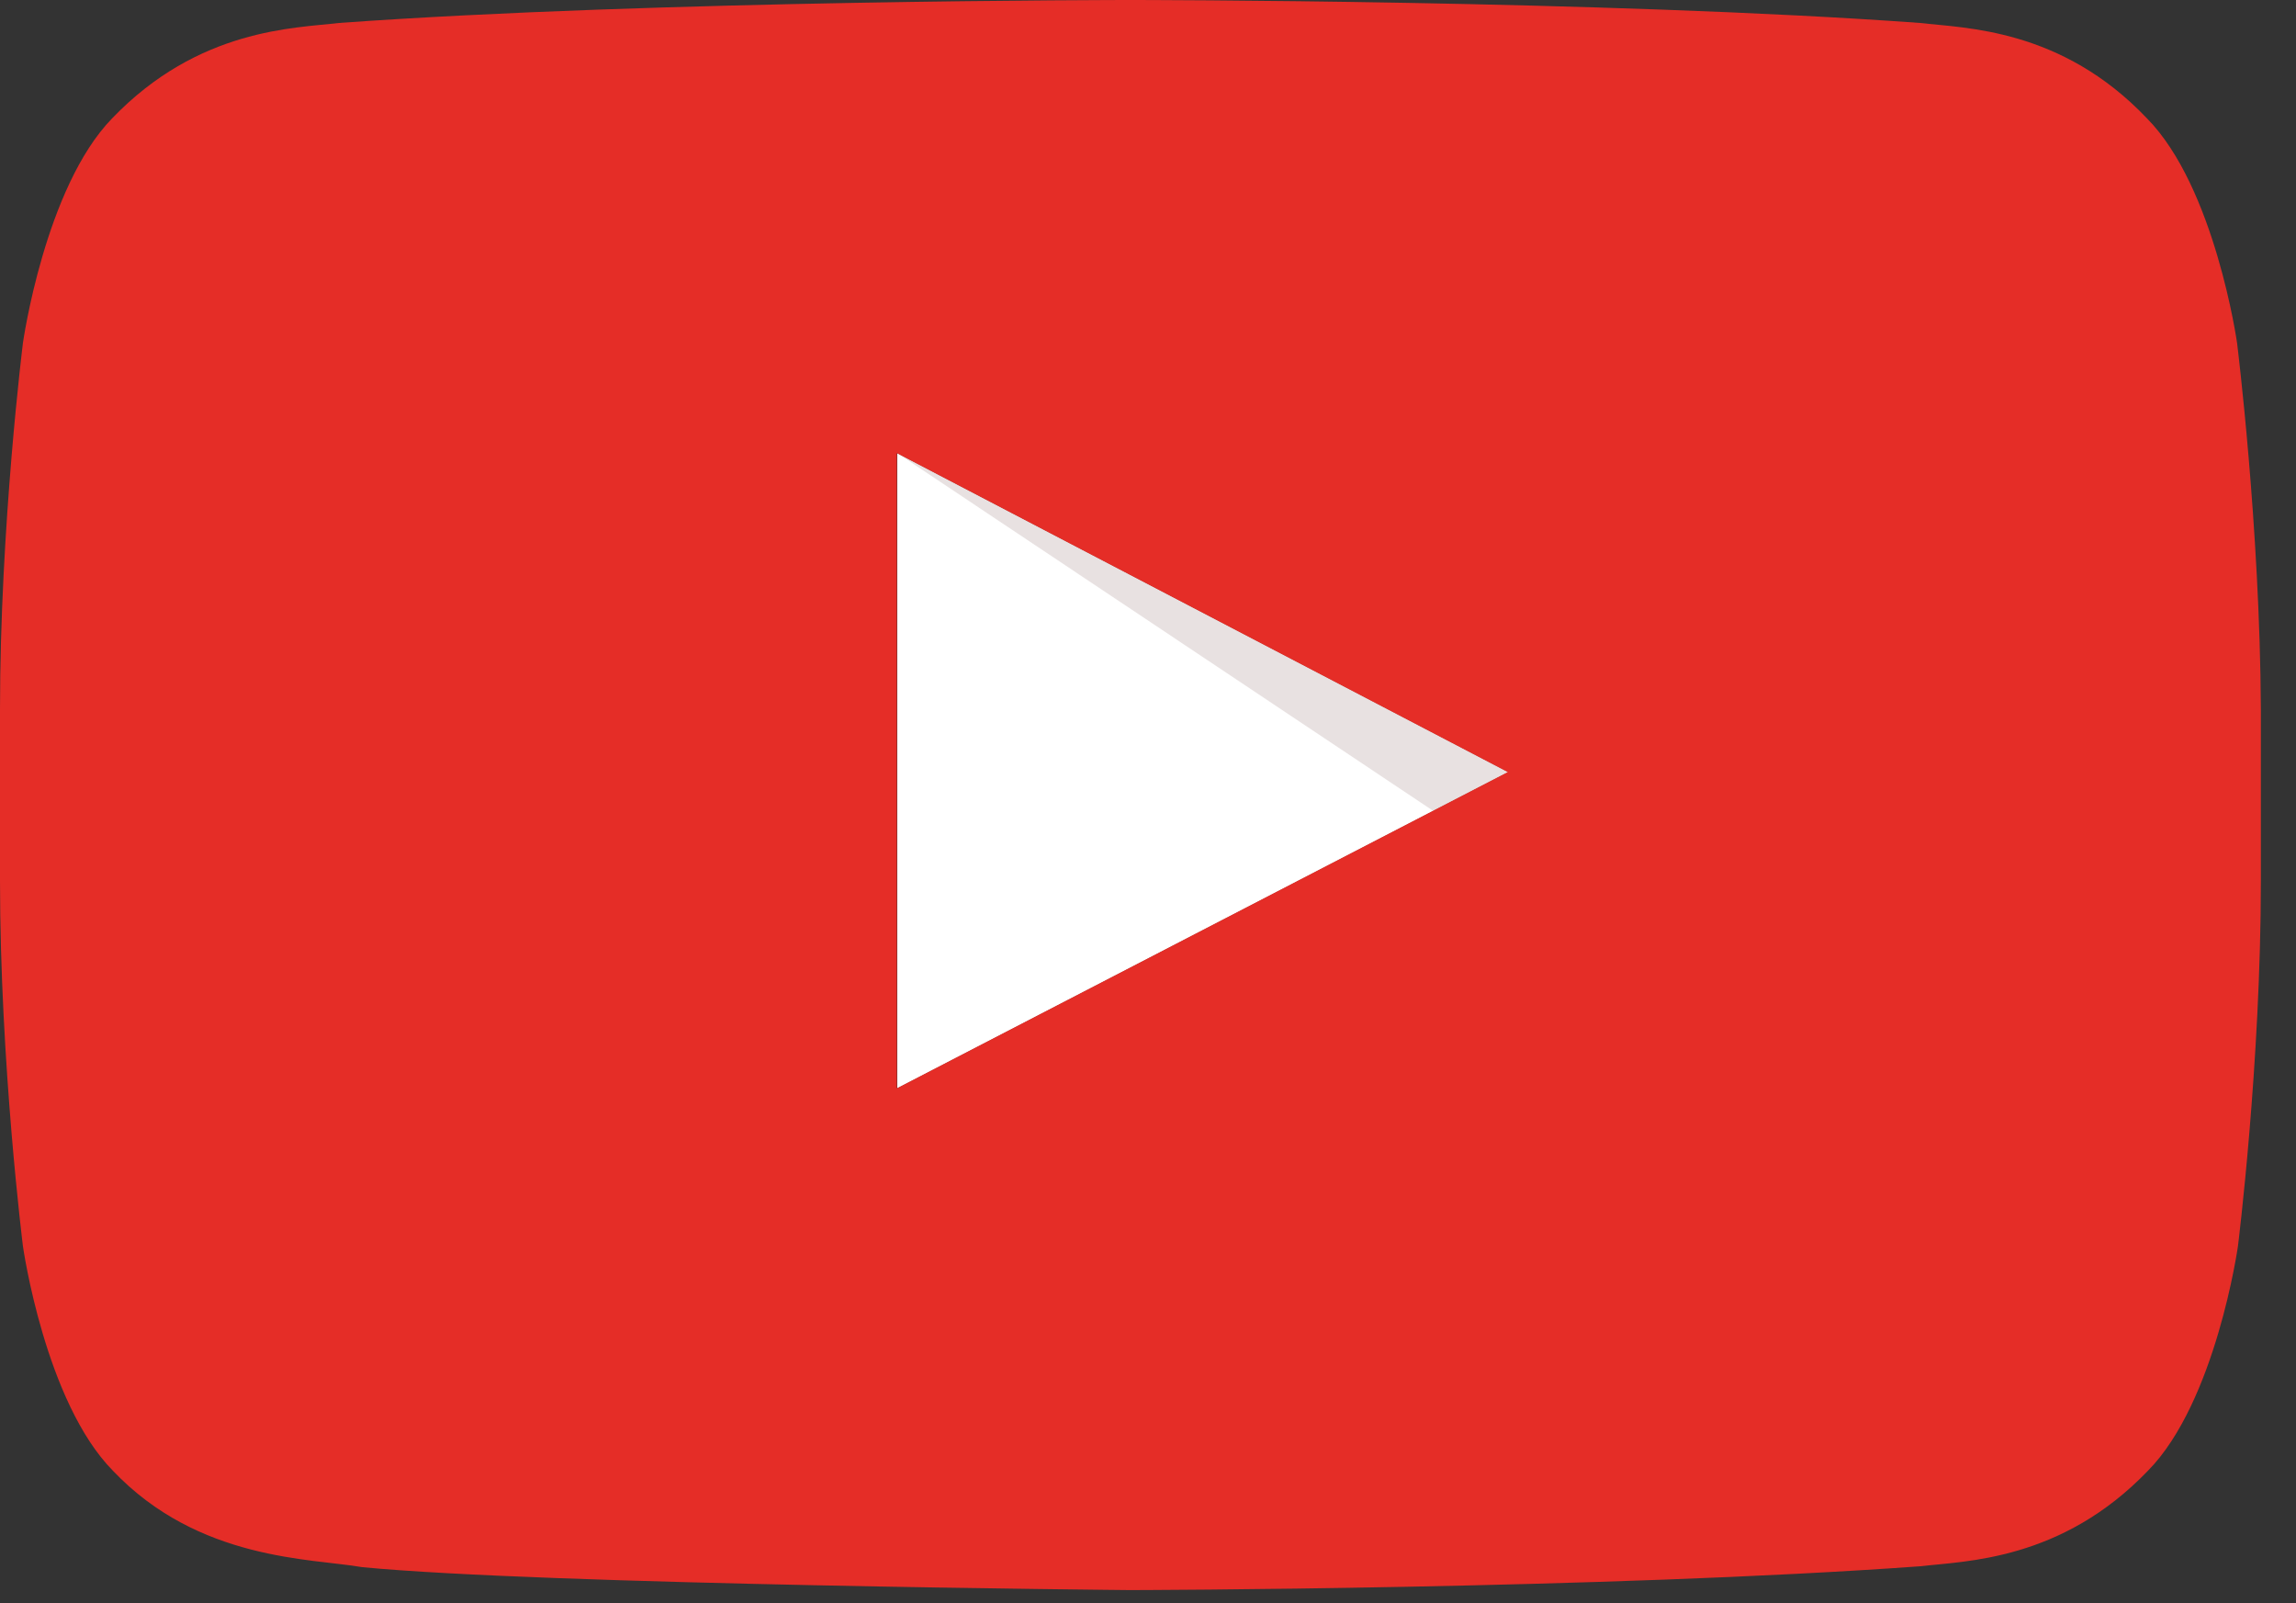 <svg width="53" height="37" viewBox="0 0 53 37" fill="none" xmlns="http://www.w3.org/2000/svg">
<rect x="0" y="0" width="53" height="37" fill="#333333" stroke="none"/>
<path d="M20.713 25.116L34.82 17.818L20.713 10.458V25.116Z" fill="white"/>
<path opacity="0.12" d="M20.713 10.458L33.087 18.715L34.82 17.818L20.713 10.458Z" fill="#420000"/>
<path d="M51.639 7.91C51.639 7.91 51.13 4.322 49.56 2.732C47.584 0.652 45.362 0.652 44.323 0.53C37.048 0 26.105 0 26.105 0H26.084C26.084 0 15.141 0 7.825 0.53C6.806 0.652 4.585 0.652 2.588 2.732C1.039 4.322 0.53 7.91 0.53 7.91C0.53 7.91 0 12.15 0 16.37V20.325C0 24.545 0.53 28.765 0.53 28.765C0.53 28.765 1.039 32.353 2.608 33.943C4.585 36.023 7.194 35.962 8.355 36.166C12.533 36.573 26.084 36.696 26.084 36.696C26.084 36.696 37.048 36.675 44.343 36.145C45.362 36.023 47.584 36.023 49.581 33.943C51.15 32.353 51.659 28.765 51.659 28.765C51.659 28.765 52.189 24.545 52.189 20.325V16.37C52.169 12.15 51.639 7.91 51.639 7.91ZM20.704 25.116V10.458L34.806 17.818L20.704 25.116Z" fill="url(#paint0_linear_105_1741)"/>
<defs>
<linearGradient id="paint0_linear_105_1741" x1="6677.61" y1="6.6052e-05" x2="6677.61" y2="6607.19" gradientUnits="userSpaceOnUse">
<stop stop-color="#E52D27"/>
<stop offset="1" stop-color="#BF171D"/>
</linearGradient>
</defs>
</svg>
